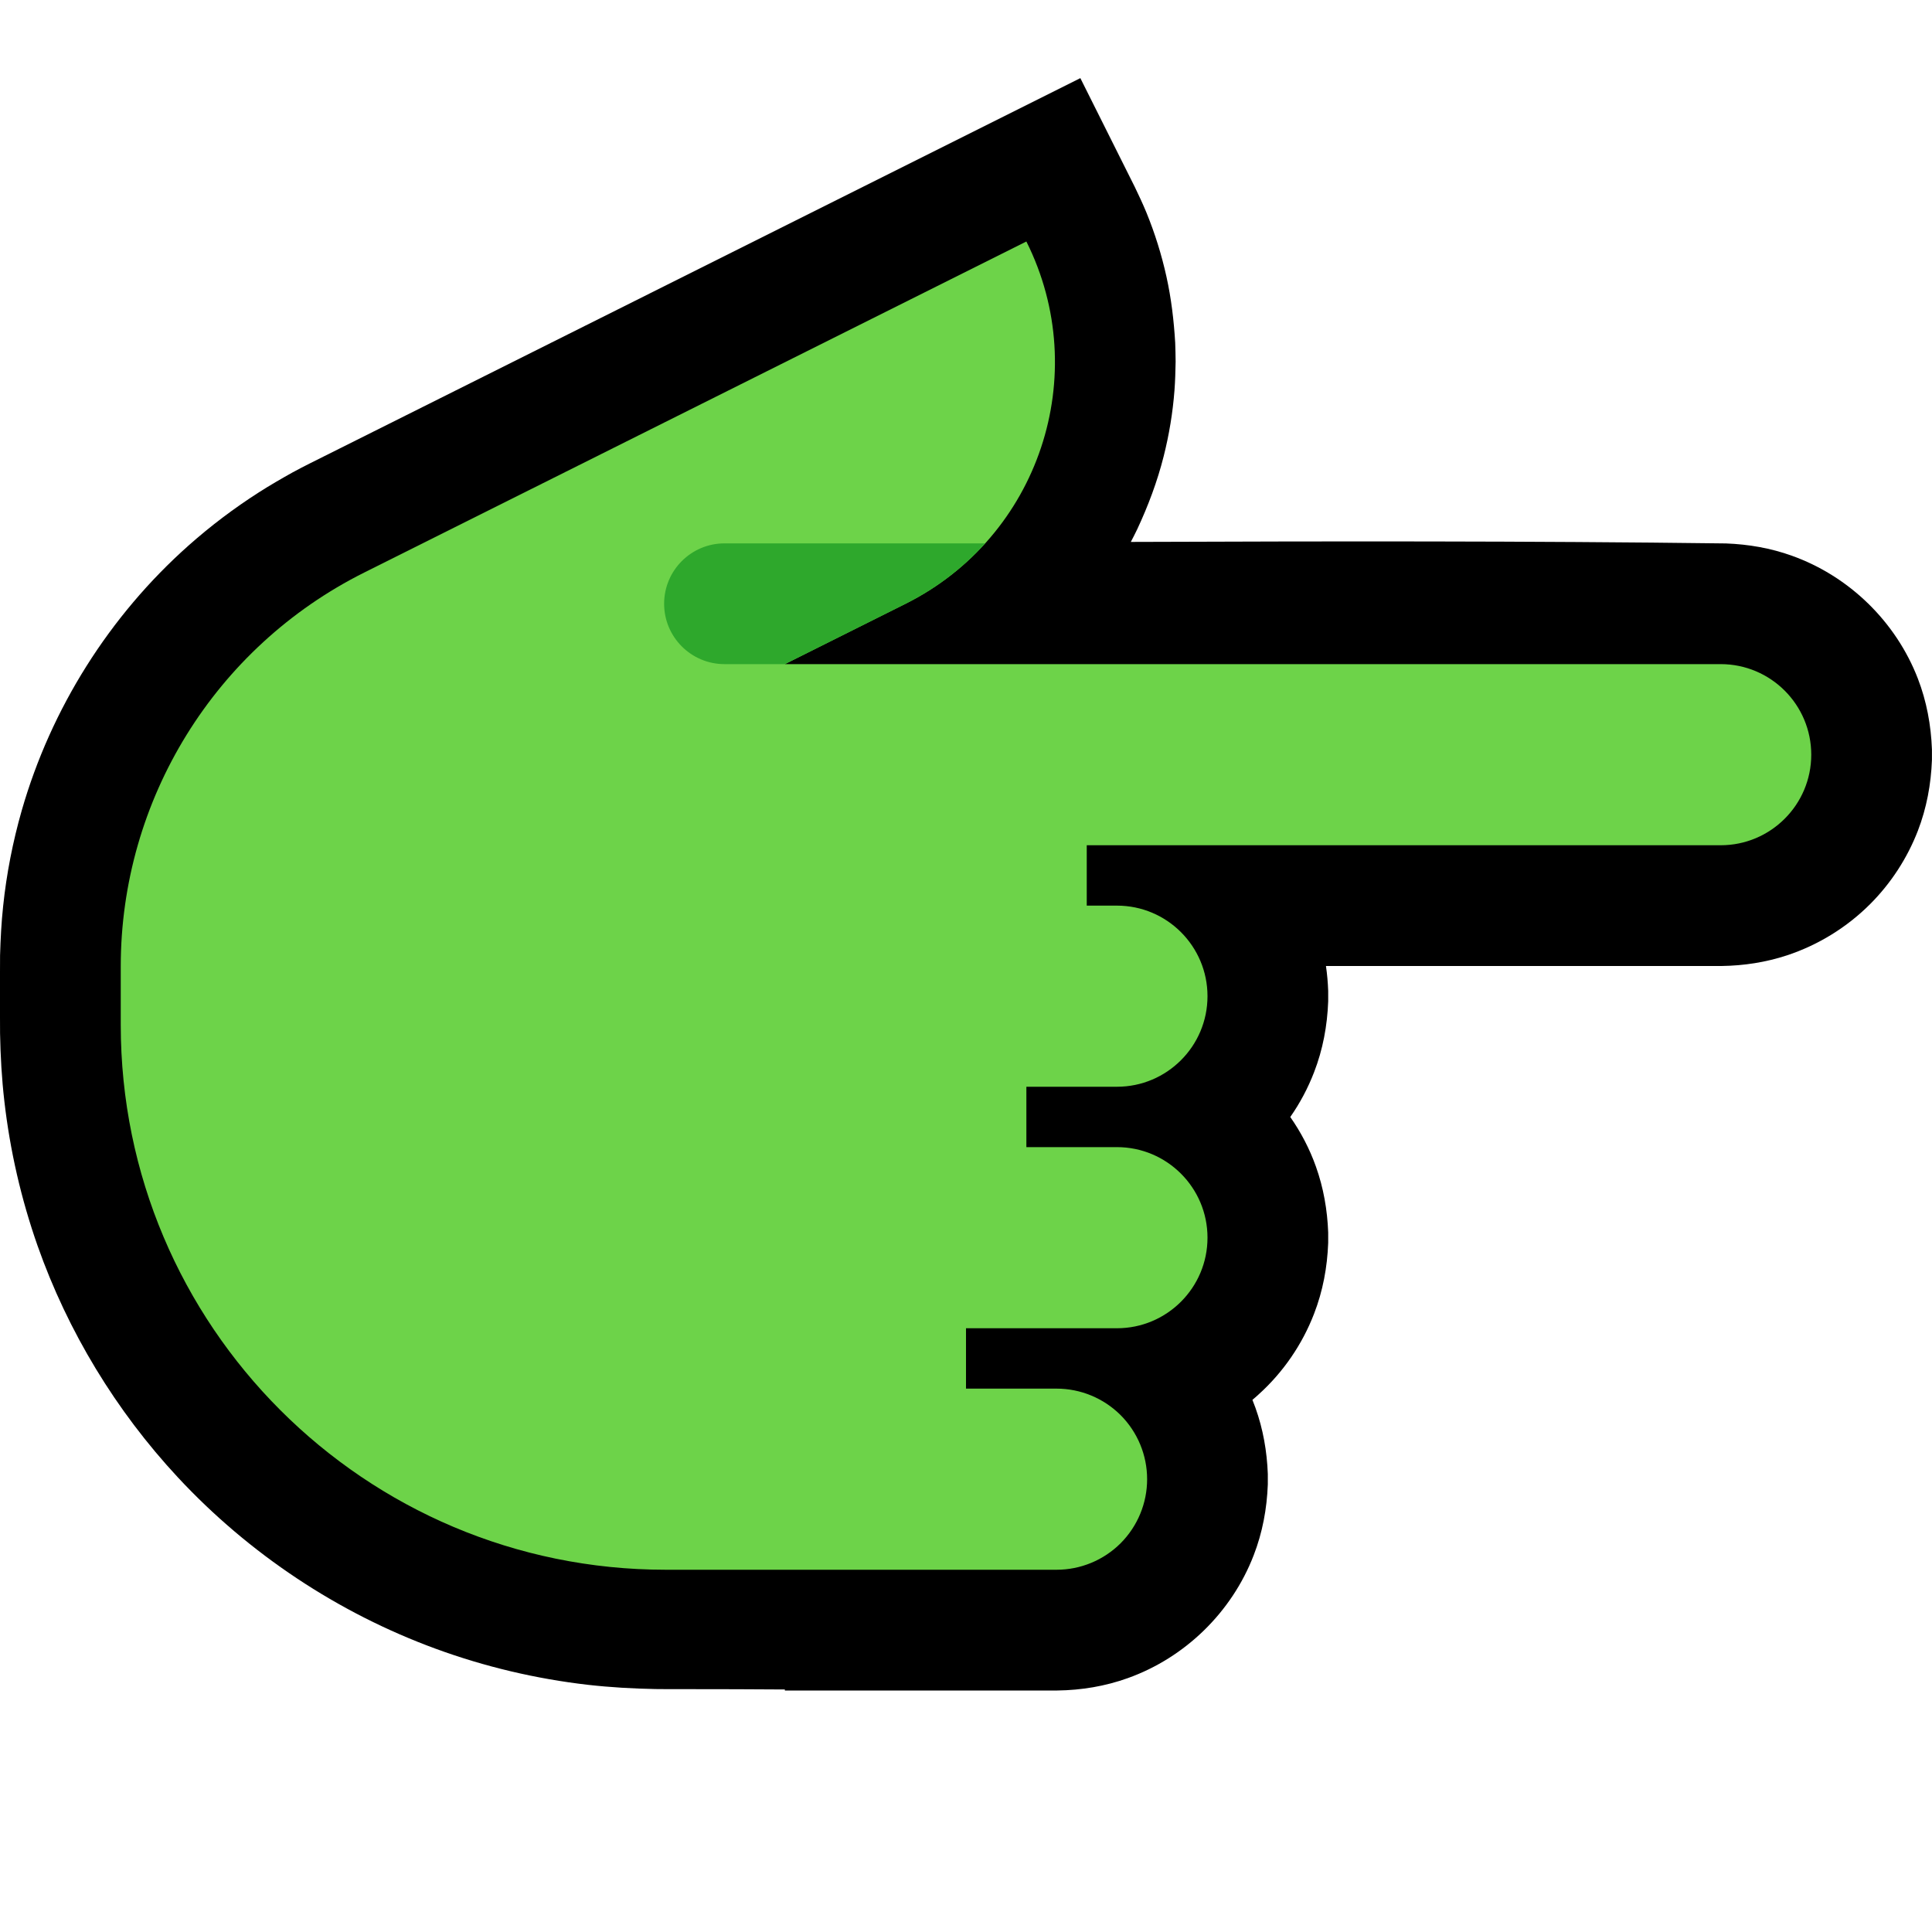 <?xml version="1.0" encoding="UTF-8" standalone="no"?>
<!DOCTYPE svg PUBLIC "-//W3C//DTD SVG 1.1//EN" "http://www.w3.org/Graphics/SVG/1.1/DTD/svg11.dtd">
<svg width="100%" height="100%" viewBox="0 0 32 32" version="1.1" xmlns="http://www.w3.org/2000/svg" xmlns:xlink="http://www.w3.org/1999/xlink" xml:space="preserve" xmlns:serif="http://www.serif.com/" style="fill-rule:evenodd;clip-rule:evenodd;stroke-linejoin:round;stroke-miterlimit:2;">

    <path id="point_right--hmn-" serif:id="point_right [hmn]" d="M32,0l0,32l-32,0l0,-32l32,0Z" style="fill:none;"/>
    <clipPath id="_clip1">
        <path d="M32,0l0,32l-32,0l0,-32l32,0Z"/>
    </clipPath>
    <g clip-path="url(#_clip1)">
        <g id="outline">
            <path d="M18.73,8.976c3.286,-0.012 6.572,-0.017 9.857,0.025c0.374,0.014 0.74,0.077 1.093,0.204c0.95,0.34 1.722,1.093 2.086,2.035c0.145,0.376 0.218,0.771 0.233,1.173c0.001,0.087 0.001,0.087 0,0.174c-0.015,0.402 -0.088,0.797 -0.233,1.173c-0.176,0.455 -0.447,0.871 -0.791,1.215c-0.385,0.385 -0.859,0.677 -1.375,0.848c-0.352,0.116 -0.717,0.172 -1.087,0.177l-6.551,0c0.02,0.137 0.032,0.274 0.037,0.413c0.001,0.087 0.001,0.087 0,0.174c-0.015,0.402 -0.088,0.797 -0.234,1.173c-0.101,0.262 -0.233,0.511 -0.394,0.741c0.176,0.252 0.32,0.527 0.424,0.819c0.126,0.352 0.19,0.72 0.204,1.093c0.001,0.087 0.001,0.087 0,0.174c-0.015,0.402 -0.088,0.797 -0.234,1.173c-0.196,0.509 -0.512,0.969 -0.916,1.334c-0.034,0.032 -0.069,0.062 -0.105,0.092c0.018,0.044 0.035,0.089 0.051,0.134c0.126,0.352 0.19,0.72 0.204,1.093c0.001,0.087 0.001,0.087 0,0.174c-0.015,0.402 -0.088,0.797 -0.234,1.173c-0.363,0.942 -1.135,1.695 -2.085,2.035c-0.376,0.135 -0.77,0.2 -1.168,0.205l-4.512,0l0,-0.017c-0.434,-0.003 -1.047,-0.006 -2,-0.006l-0.006,0l-0.136,-0.001c-0.374,-0.007 -0.747,-0.028 -1.119,-0.07c-0.86,-0.099 -1.708,-0.299 -2.521,-0.597c-1.622,-0.594 -3.094,-1.574 -4.271,-2.838c-1.027,-1.104 -1.824,-2.417 -2.325,-3.838c-0.272,-0.775 -0.457,-1.58 -0.55,-2.395c-0.043,-0.372 -0.064,-0.745 -0.071,-1.119c-0.003,-0.432 -0.003,-0.863 0,-1.295c0.008,-0.273 0.022,-0.545 0.051,-0.816c0.056,-0.536 0.16,-1.066 0.308,-1.584c0.485,-1.689 1.453,-3.226 2.767,-4.392c0.363,-0.322 0.751,-0.615 1.159,-0.876c0.184,-0.118 0.373,-0.227 0.563,-0.333c0.142,-0.076 0.141,-0.075 0.284,-0.148c4.254,-2.127 8.507,-4.254 12.761,-6.381l0.901,1.801c0.068,0.141 0.134,0.282 0.194,0.427c0.14,0.343 0.251,0.698 0.331,1.06c0.08,0.361 0.123,0.726 0.145,1.095c0.005,0.157 0.005,0.157 0.007,0.315c-0.003,0.158 -0.007,0.316 -0.019,0.474c-0.028,0.369 -0.089,0.737 -0.18,1.096c-0.105,0.415 -0.255,0.814 -0.436,1.202c-0.053,0.107 -0.052,0.107 -0.107,0.212Z"/>
        </g>
        <g id="emoji">
            <path d="M13,11l15.5,0c0.828,0 1.5,0.672 1.5,1.5c0,0.828 -0.672,1.5 -1.5,1.5l-10.5,0l0,1l0.5,0c0.828,0 1.5,0.672 1.5,1.5c0,0.828 -0.672,1.5 -1.5,1.5l-1.5,0l0,1l1.5,0c0.828,0 1.5,0.672 1.5,1.5c0,0.828 -0.672,1.5 -1.5,1.5l-2.5,0l0,1l1.5,0c0.398,0 0.779,0.158 1.061,0.439c0.281,0.282 0.439,0.663 0.439,1.061c0,0.398 -0.158,0.779 -0.439,1.061c-0.282,0.281 -0.663,0.439 -1.061,0.439l-6.475,0c-4.984,0 -9.025,-4.041 -9.025,-9.025c0,-0.329 0,-0.652 0,-0.968c0,-2.762 1.561,-5.287 4.031,-6.523c4.443,-2.221 10.969,-5.484 10.969,-5.484c0,0 0,0 0,0c1.105,2.209 0.209,4.895 -2,6c-1.101,0.551 -2,1 -2,1Z" style="fill:#6DD349;"/>
            <clipPath id="_clip2">
                <path d="M13,11l15.5,0c0.828,0 1.5,0.672 1.5,1.5c0,0.828 -0.672,1.5 -1.5,1.5l-10.5,0l0,1l0.5,0c0.828,0 1.5,0.672 1.5,1.5c0,0.828 -0.672,1.5 -1.5,1.5l-1.5,0l0,1l1.5,0c0.828,0 1.5,0.672 1.5,1.5c0,0.828 -0.672,1.5 -1.5,1.5l-2.5,0l0,1l1.5,0c0.398,0 0.779,0.158 1.061,0.439c0.281,0.282 0.439,0.663 0.439,1.061c0,0.398 -0.158,0.779 -0.439,1.061c-0.282,0.281 -0.663,0.439 -1.061,0.439l-6.475,0c-4.984,0 -9.025,-4.041 -9.025,-9.025c0,-0.329 0,-0.652 0,-0.968c0,-2.762 1.561,-5.287 4.031,-6.523c4.443,-2.221 10.969,-5.484 10.969,-5.484c0,0 0,0 0,0c1.105,2.209 0.209,4.895 -2,6c-1.101,0.551 -2,1 -2,1Z"/>
            </clipPath>
            <g clip-path="url(#_clip2)">
                <path d="M18,11c0.552,0 1,-0.448 1,-1c0,-0.552 -0.448,-1 -1,-1c-1.537,0 -4.463,0 -6,0c-0.552,0 -1,0.448 -1,1c0,0.552 0.448,1 1,1c1.537,0 4.463,0 6,0Z" style="fill:#2EA82C;"/>
            </g>
        </g>
    </g>
</svg>
